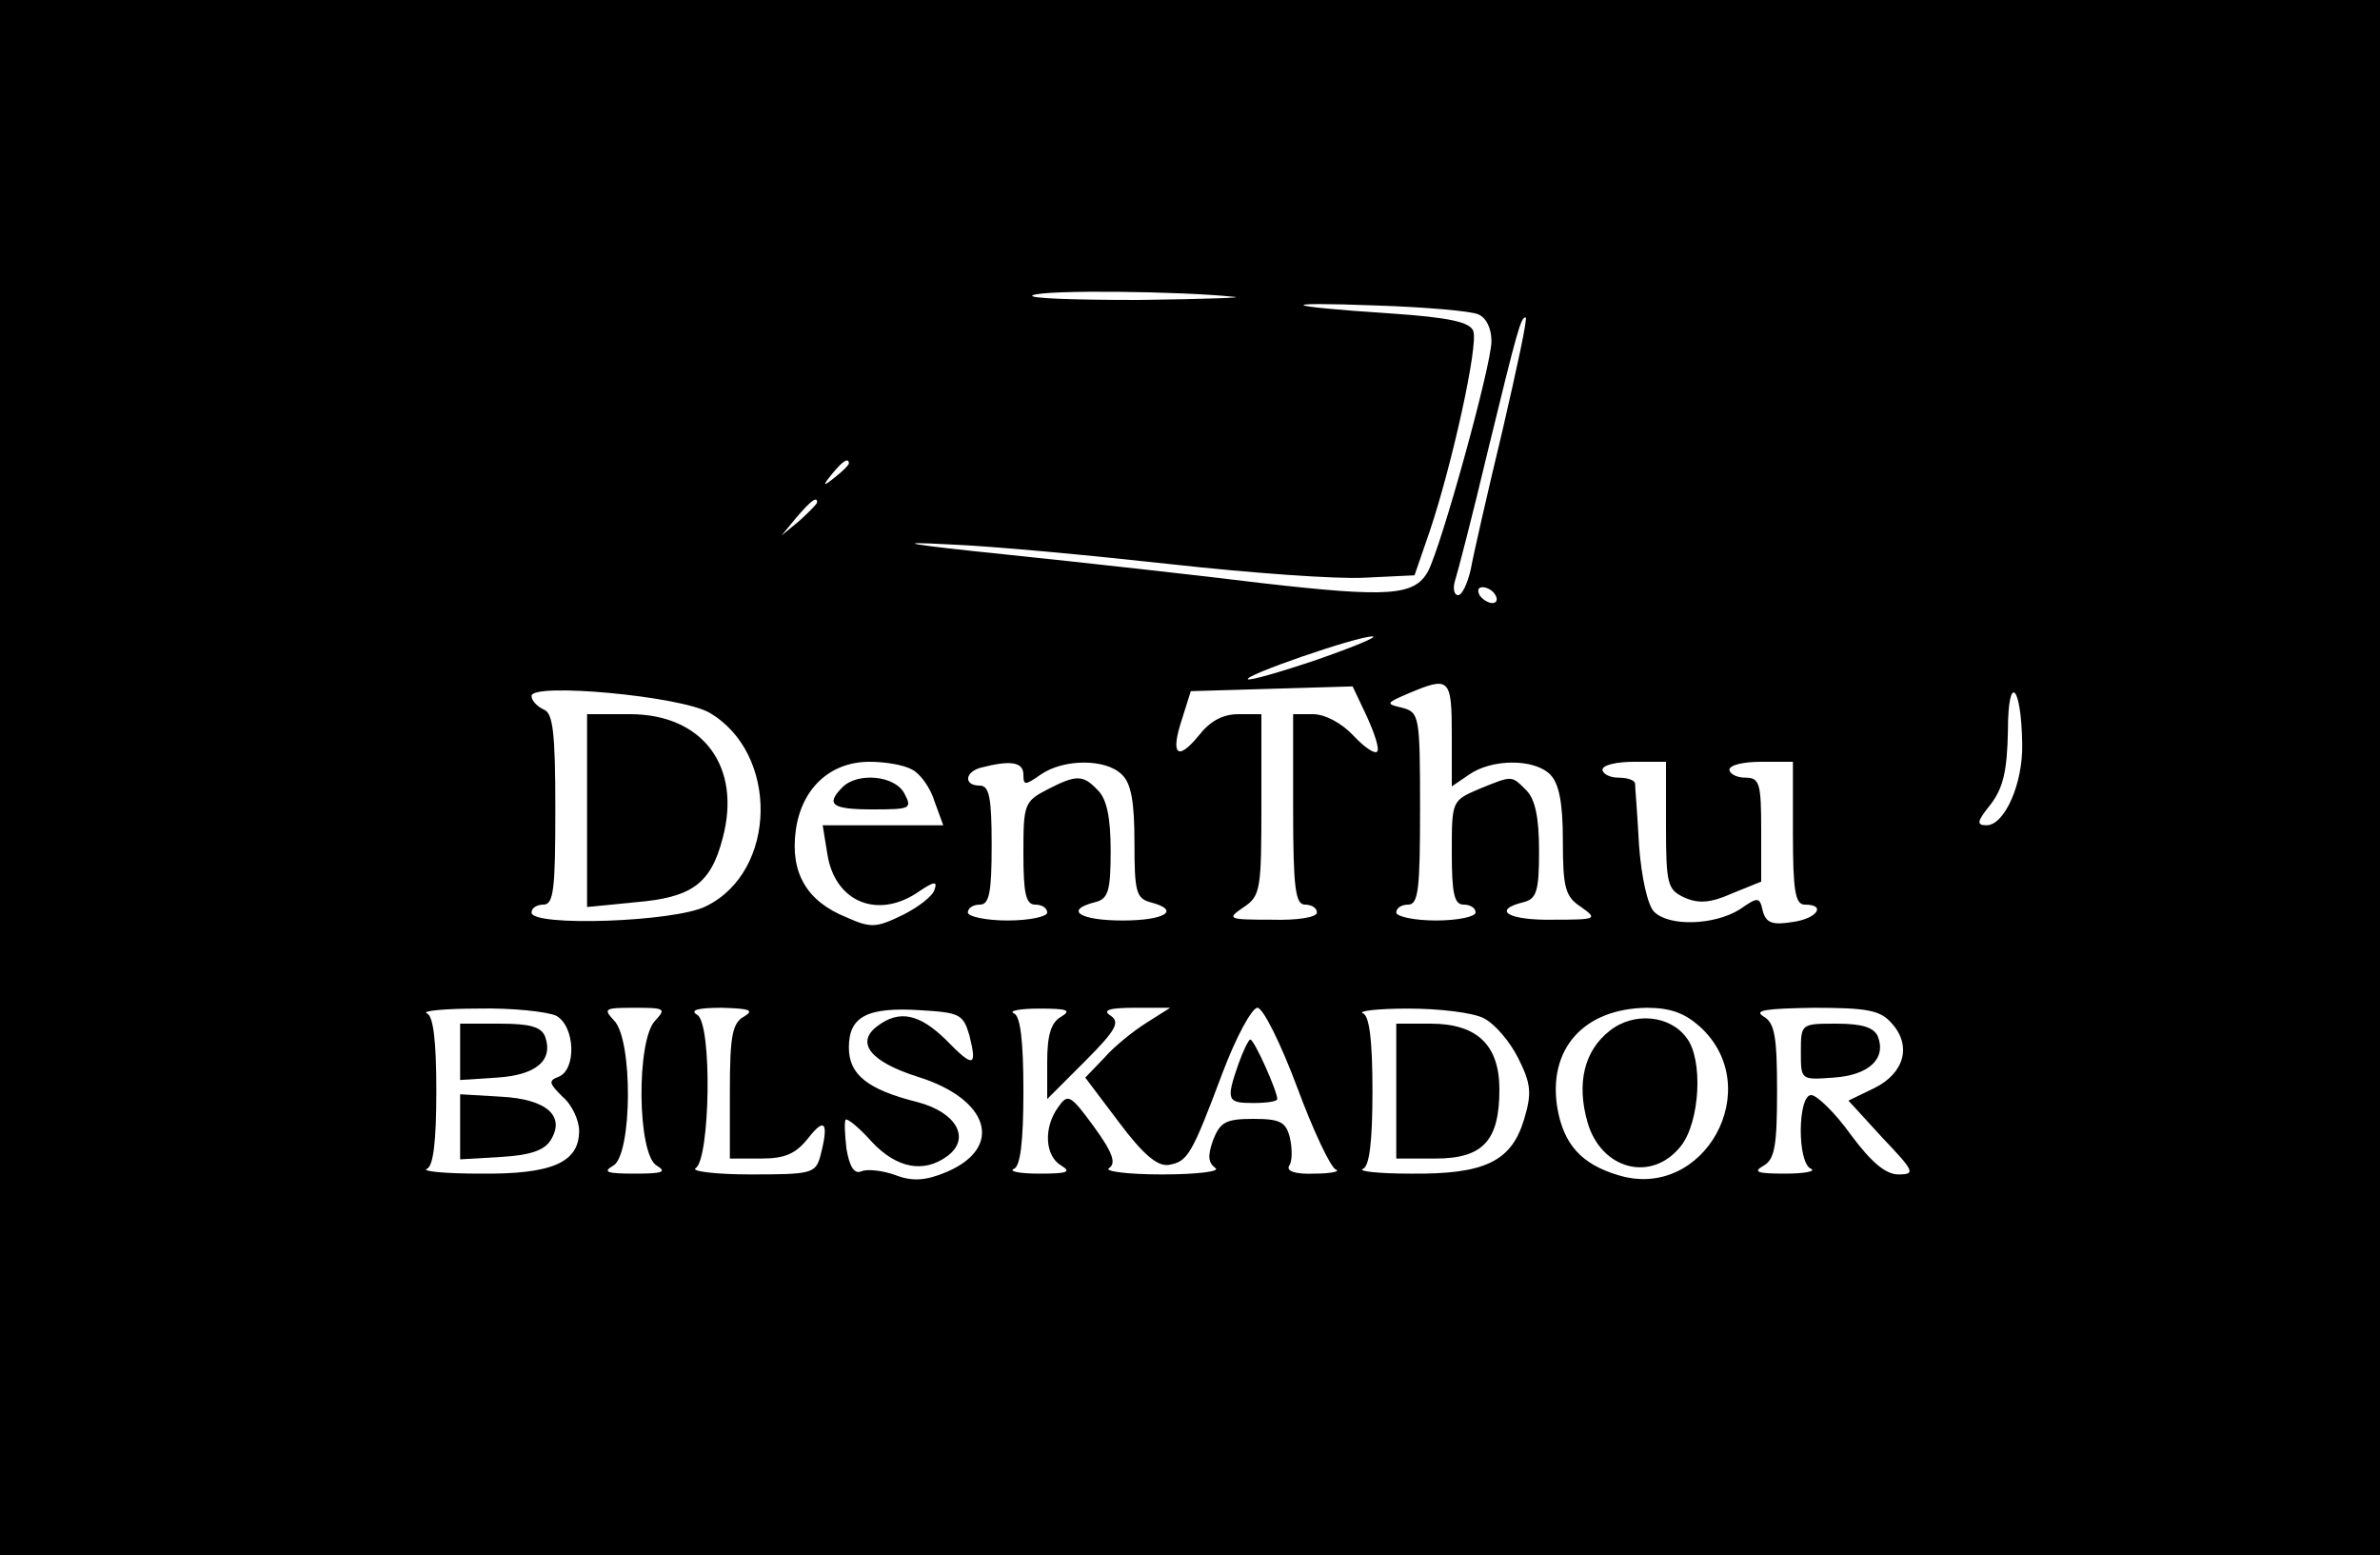 <?xml version="1.0" standalone="no"?>
<!DOCTYPE svg PUBLIC "-//W3C//DTD SVG 20010904//EN"
 "http://www.w3.org/TR/2001/REC-SVG-20010904/DTD/svg10.dtd">
<svg version="1.0" xmlns="http://www.w3.org/2000/svg"
 width="300pt" height="196pt" viewBox="0 0 300 196"
 preserveAspectRatio="xMidYMid meet">

<g transform="translate(0,196) scale(0.1,-0.1)"
fill="#000000" stroke="none">
<path d="M0 980 l0 -980 1500 0 1500 0 0 980 0 980 -1500 0 -1500 0 0 -980z
m1555 606 c17 -1 -37 -3 -120 -4 -82 0 -142 2 -133 6 16 7 186 5 253 -2z m308
-22 c10 -4 17 -17 17 -34 0 -30 -63 -258 -80 -290 -17 -31 -50 -33 -208 -15
-81 10 -226 26 -322 36 -127 13 -148 17 -75 13 55 -2 181 -14 281 -25 99 -11
209 -19 244 -17 l63 3 19 55 c28 83 62 236 55 253 -4 11 -30 17 -104 22 -138
9 -149 15 -17 10 61 -2 118 -7 127 -11z m31 -146 c-19 -79 -37 -158 -40 -175
-4 -18 -11 -33 -16 -33 -5 0 -7 8 -4 18 3 9 22 82 41 162 38 156 42 170 48
170 3 0 -11 -64 -29 -142z m-824 -42 c0 -2 -8 -10 -17 -17 -16 -13 -17 -12 -4
4 13 16 21 21 21 13z m-40 -49 c0 -2 -10 -12 -22 -23 l-23 -19 19 23 c18 21
26 27 26 19z m855 -117 c3 -5 2 -10 -4 -10 -5 0 -13 5 -16 10 -3 6 -2 10 4 10
5 0 13 -4 16 -10z m-224 -81 c-47 -16 -86 -27 -88 -25 -5 5 137 54 157 54 8 0
-23 -13 -69 -29z m75 -116 c-3 -4 -17 6 -30 20 -15 16 -36 27 -51 27 l-25 0 0
-120 c0 -100 3 -120 15 -120 8 0 15 -4 15 -10 0 -6 -25 -10 -57 -9 -56 0 -57
1 -35 16 21 14 22 23 22 129 l0 114 -29 0 c-20 0 -36 -9 -50 -27 -27 -33 -36
-24 -21 21 l11 35 102 3 102 3 18 -38 c10 -22 16 -41 13 -44z m94 21 l0 -65
22 15 c29 20 82 20 102 0 11 -11 16 -35 16 -83 0 -60 3 -71 23 -84 21 -15 20
-16 -35 -16 -57 -1 -78 12 -38 22 17 4 20 14 20 65 0 42 -5 65 -16 76 -19 19
-17 19 -59 2 -35 -15 -35 -15 -35 -80 0 -52 3 -66 15 -66 8 0 15 -4 15 -10 0
-5 -22 -10 -50 -10 -27 0 -50 5 -50 10 0 6 7 10 15 10 13 0 15 20 15 121 0
117 -1 121 -22 127 -22 5 -21 6 7 18 52 22 55 20 55 -52z m719 -12 c1 -49 -22
-102 -45 -102 -13 0 -12 5 5 26 16 21 21 42 22 93 0 74 17 59 18 -17z m-1655
40 c88 -51 86 -200 -4 -244 -39 -20 -220 -26 -220 -8 0 6 7 10 15 10 13 0 15
20 15 120 0 98 -3 122 -15 126 -8 4 -15 11 -15 17 0 17 187 0 224 -21z m256
-72 c10 -5 23 -23 28 -40 l11 -30 -76 0 -76 0 6 -37 c10 -61 65 -82 116 -46
18 12 23 13 19 2 -2 -8 -20 -22 -40 -32 -33 -16 -40 -17 -71 -3 -50 20 -71 56
-64 109 7 53 43 87 93 87 20 0 44 -4 54 -10z m140 -6 c0 -14 2 -14 22 0 29 20
82 20 102 0 12 -11 16 -35 16 -86 0 -61 2 -70 20 -75 39 -10 19 -23 -35 -23
-54 0 -74 13 -35 23 17 4 20 14 20 65 0 42 -5 65 -16 76 -19 20 -27 20 -64 1
-29 -15 -30 -19 -30 -80 0 -51 3 -65 15 -65 8 0 15 -4 15 -10 0 -5 -22 -10
-50 -10 -27 0 -50 5 -50 10 0 6 7 10 15 10 12 0 15 15 15 75 0 60 -3 75 -15
75 -21 0 -19 18 3 23 35 9 52 7 52 -9z m810 -64 c0 -75 2 -81 23 -91 18 -8 33
-7 60 5 l37 15 0 65 c0 59 -2 66 -20 66 -11 0 -20 5 -20 10 0 6 18 10 40 10
l40 0 0 -90 c0 -73 3 -90 15 -90 28 0 15 -18 -16 -22 -25 -4 -33 -1 -37 14 -4
18 -6 18 -29 2 -32 -20 -89 -22 -108 -3 -8 8 -16 43 -19 84 -2 39 -5 73 -5 78
-1 4 -10 7 -21 7 -11 0 -20 5 -20 10 0 6 18 10 40 10 l40 0 0 -80z m-1399
-240 c24 -13 26 -68 3 -77 -13 -5 -12 -8 5 -25 12 -10 21 -30 21 -43 0 -40
-34 -55 -125 -54 -44 0 -74 3 -67 6 8 3 12 33 12 98 0 65 -4 95 -12 98 -7 3
22 6 65 6 43 1 87 -4 98 -9z m125 -6 c-24 -24 -23 -169 2 -183 13 -8 7 -10
-28 -10 -35 0 -41 2 -27 10 24 14 25 159 1 183 -14 15 -12 16 26 16 38 0 40
-1 26 -16z m112 5 c-15 -8 -18 -25 -18 -94 l0 -85 39 0 c31 0 44 6 60 26 21
27 26 19 15 -23 -6 -22 -12 -23 -88 -23 -44 0 -76 4 -69 8 18 12 21 181 2 193
-10 6 0 9 31 9 35 -1 41 -3 28 -11z m284 -24 c10 -40 5 -41 -30 -5 -33 32 -58
38 -86 17 -28 -21 -9 -45 51 -64 90 -28 109 -89 36 -120 -26 -11 -43 -12 -64
-4 -16 6 -36 8 -43 5 -9 -4 -15 5 -19 28 -2 18 -3 35 -1 37 2 2 17 -10 33 -28
31 -33 65 -40 95 -18 30 22 12 55 -37 68 -64 16 -87 35 -87 69 0 39 23 51 89
47 51 -3 55 -5 63 -32z m116 24 c-13 -7 -18 -23 -18 -57 l0 -47 48 48 c39 39
44 49 32 57 -11 7 -2 10 30 10 l45 0 -30 -19 c-16 -10 -41 -30 -53 -44 l-24
-25 43 -57 c30 -40 48 -55 62 -53 24 4 29 12 68 116 17 45 37 82 44 82 7 0 29
-44 50 -100 20 -54 42 -101 49 -104 6 -2 -6 -5 -27 -5 -24 -1 -36 3 -32 10 4
5 4 21 1 35 -5 20 -12 24 -46 24 -35 0 -42 -4 -51 -27 -7 -20 -6 -28 3 -35 7
-4 -22 -8 -67 -8 -44 0 -74 4 -67 8 9 6 5 19 -19 52 -30 41 -33 42 -45 25 -19
-26 -17 -62 4 -74 13 -8 7 -10 -28 -10 -25 0 -39 3 -32 6 8 3 12 33 12 98 0
65 -4 95 -12 98 -7 3 7 6 32 6 35 0 41 -2 28 -10z m532 -2 c14 -7 33 -29 44
-51 16 -32 17 -44 7 -77 -16 -53 -50 -69 -143 -68 -40 0 -67 3 -60 6 8 3 12
33 12 98 0 65 -4 95 -12 98 -7 3 19 6 57 6 39 0 81 -5 95 -12z m273 -11 c84
-77 5 -220 -103 -187 -47 14 -69 39 -77 85 -12 74 33 125 113 126 30 0 48 -7
67 -24z m241 5 c26 -28 17 -63 -21 -82 l-33 -16 43 -47 c40 -42 42 -46 20 -46
-16 0 -34 15 -60 50 -20 28 -43 50 -50 50 -17 0 -18 -86 0 -93 6 -3 -8 -6 -33
-6 -35 0 -41 2 -27 10 14 8 17 25 17 94 0 69 -3 86 -17 94 -13 8 3 10 63 11
67 0 84 -3 98 -19z"/>
<path d="M740 939 l0 -122 61 6 c71 6 95 23 110 81 24 90 -25 156 -117 156
l-54 0 0 -121z"/>
<path d="M1062 968 c-22 -22 -13 -28 38 -28 48 0 50 1 40 20 -12 23 -59 27
-78 8z"/>
<path d="M580 634 l0 -35 46 3 c50 3 72 22 61 52 -5 12 -19 16 -57 16 l-50 0
0 -36z"/>
<path d="M580 540 l0 -41 51 3 c36 2 55 8 63 21 19 30 -4 52 -63 55 l-51 3 0
-41z"/>
<path d="M1561 619 c-16 -46 -14 -49 19 -49 17 0 30 2 30 5 0 10 -29 75 -34
75 -2 0 -9 -14 -15 -31z"/>
<path d="M1760 585 l0 -85 49 0 c60 0 81 22 81 87 0 56 -28 83 -87 83 l-43 0
0 -85z"/>
<path d="M2029 661 c-32 -25 -42 -66 -28 -115 17 -60 81 -77 118 -30 24 31 28
109 7 136 -21 29 -67 33 -97 9z"/>
<path d="M2270 634 c0 -35 0 -35 41 -32 45 3 67 24 56 52 -5 11 -19 16 -52 16
-45 0 -45 0 -45 -36z"/>
</g>
</svg>
